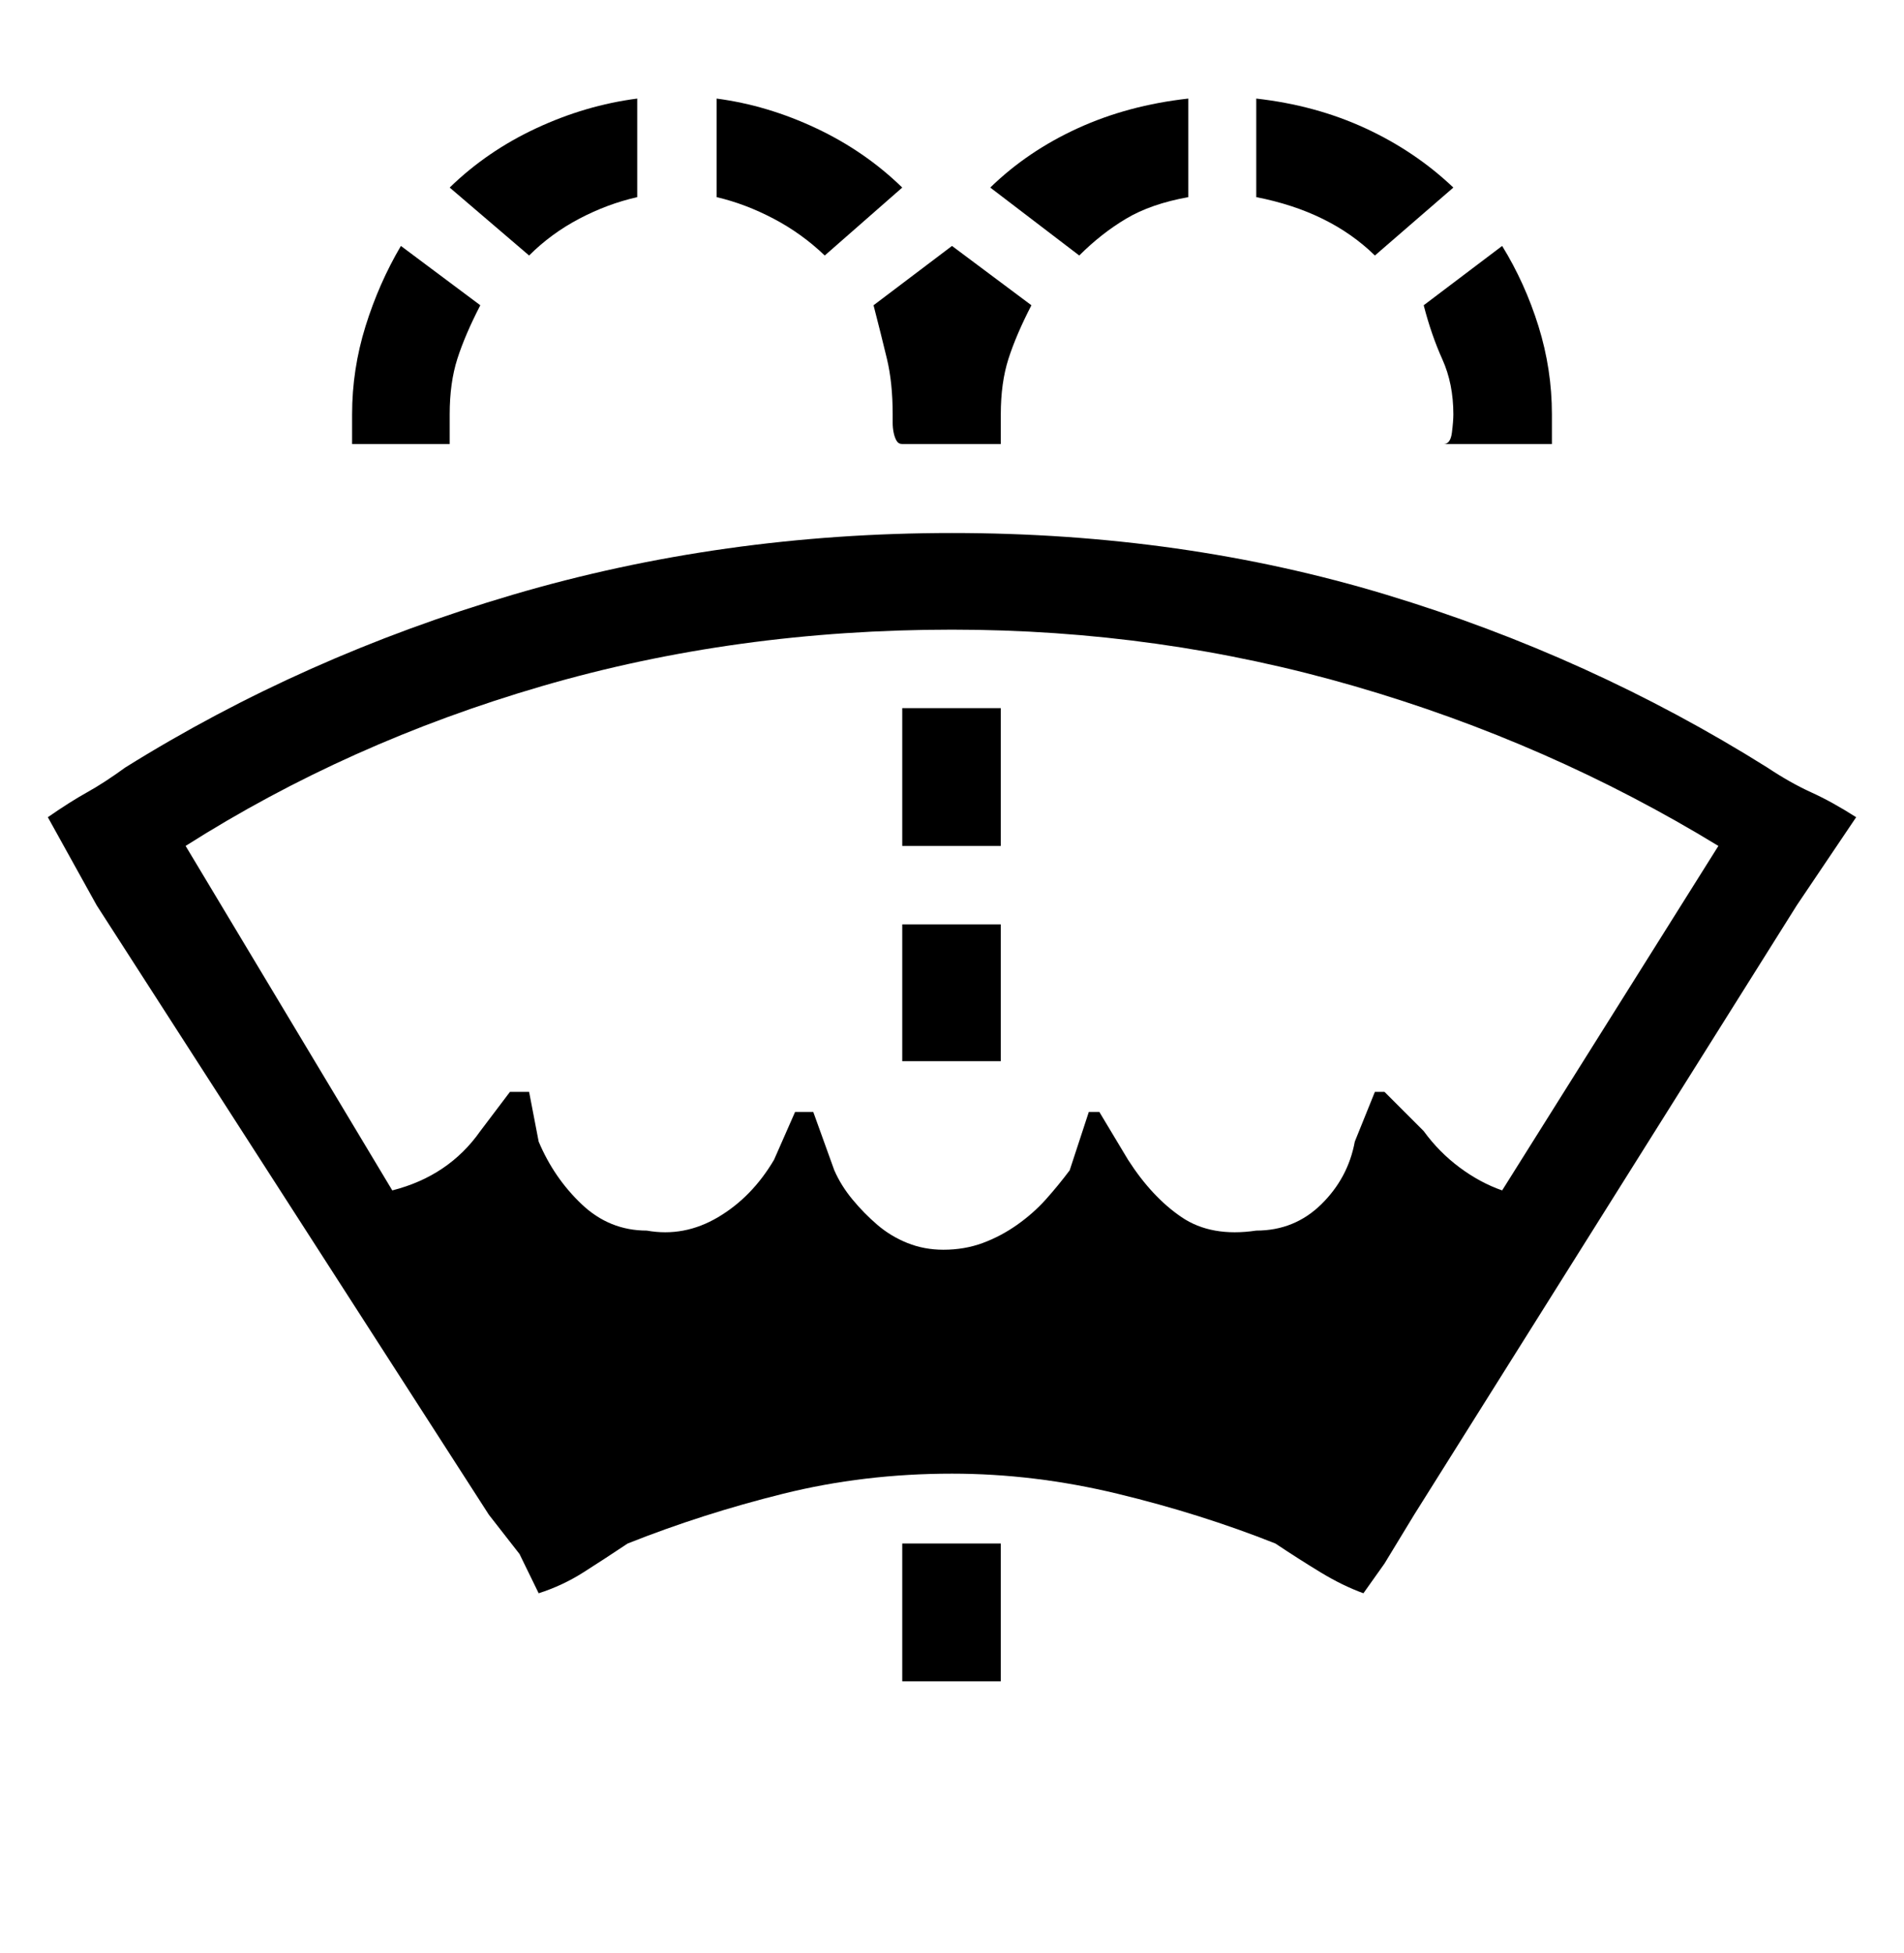 <?xml version='1.0' encoding='utf-8'?>
<svg xmlns="http://www.w3.org/2000/svg" viewBox="0 0 1990 2041" width="390" height="400"><path d="M943 1613h103v144H943v-144zm627-369l226-360q-177-108-380.5-167T995 658q-226 0-428.5 59T194 884l216 360q59-15 92-62l31-41h20l10 52q16 38 45 65.5t68 27.5q39 7 74.5-14t58.5-60l22-50h19l22 61q7 16 19 30.5t26 26.5 31.5 19 37.5 7q22 0 41-7t36-19 30-26.5 25-30.5l20-61h11l30 50q25 39 56 60t78 14q40 0 68-27.5t35-65.5l21-52h10l41 41q16 22 37.5 38t44.5 24zm-237 369q-78-31-165-52t-173-21q-92 0-176.5 21T656 1613q-24 16-46 30t-47 22l-20-41-32-41-410-637-51-92q23-16 41-26t40-26q186-116 405-180.5T995 557q241 0 454 64.5T1847 802q24 16 46 26t47 26l-62 92-400 637-31 51-22 31q-22-8-45-22t-47-30zM943 740h103v144H943V740zm0 226h103v143H943V966zm679-533v31h-113q7 0 8.5-12t1.5-19q0-32-11.5-57.5T1488 319l82-62q24 39 38 84t14 92zm-103-237l-82 71q-47-46-124-61V103q62 7 114 31t92 62zm-277-93v103q-39 7-65 22.5t-49 38.5l-93-71q39-38 91.5-62t115.5-31zM995 257l83 62q-16 31-24 56t-8 58v31H943q-4 0-6-3.5t-3-8.5-1-10v-9q0-33-6-58t-14-56zM749 103q53 7 104 31t90 62l-81 71q-24-23-53.5-38.5T749 206V103zm-279 93q39-38 90.5-62T666 103v103q-31 7-60.5 22.5T553 267zM368 433q0-47 14-92t37-84l83 62q-16 31-24 56t-8 58v31H368v-31z" fill="#000000"></path></svg>